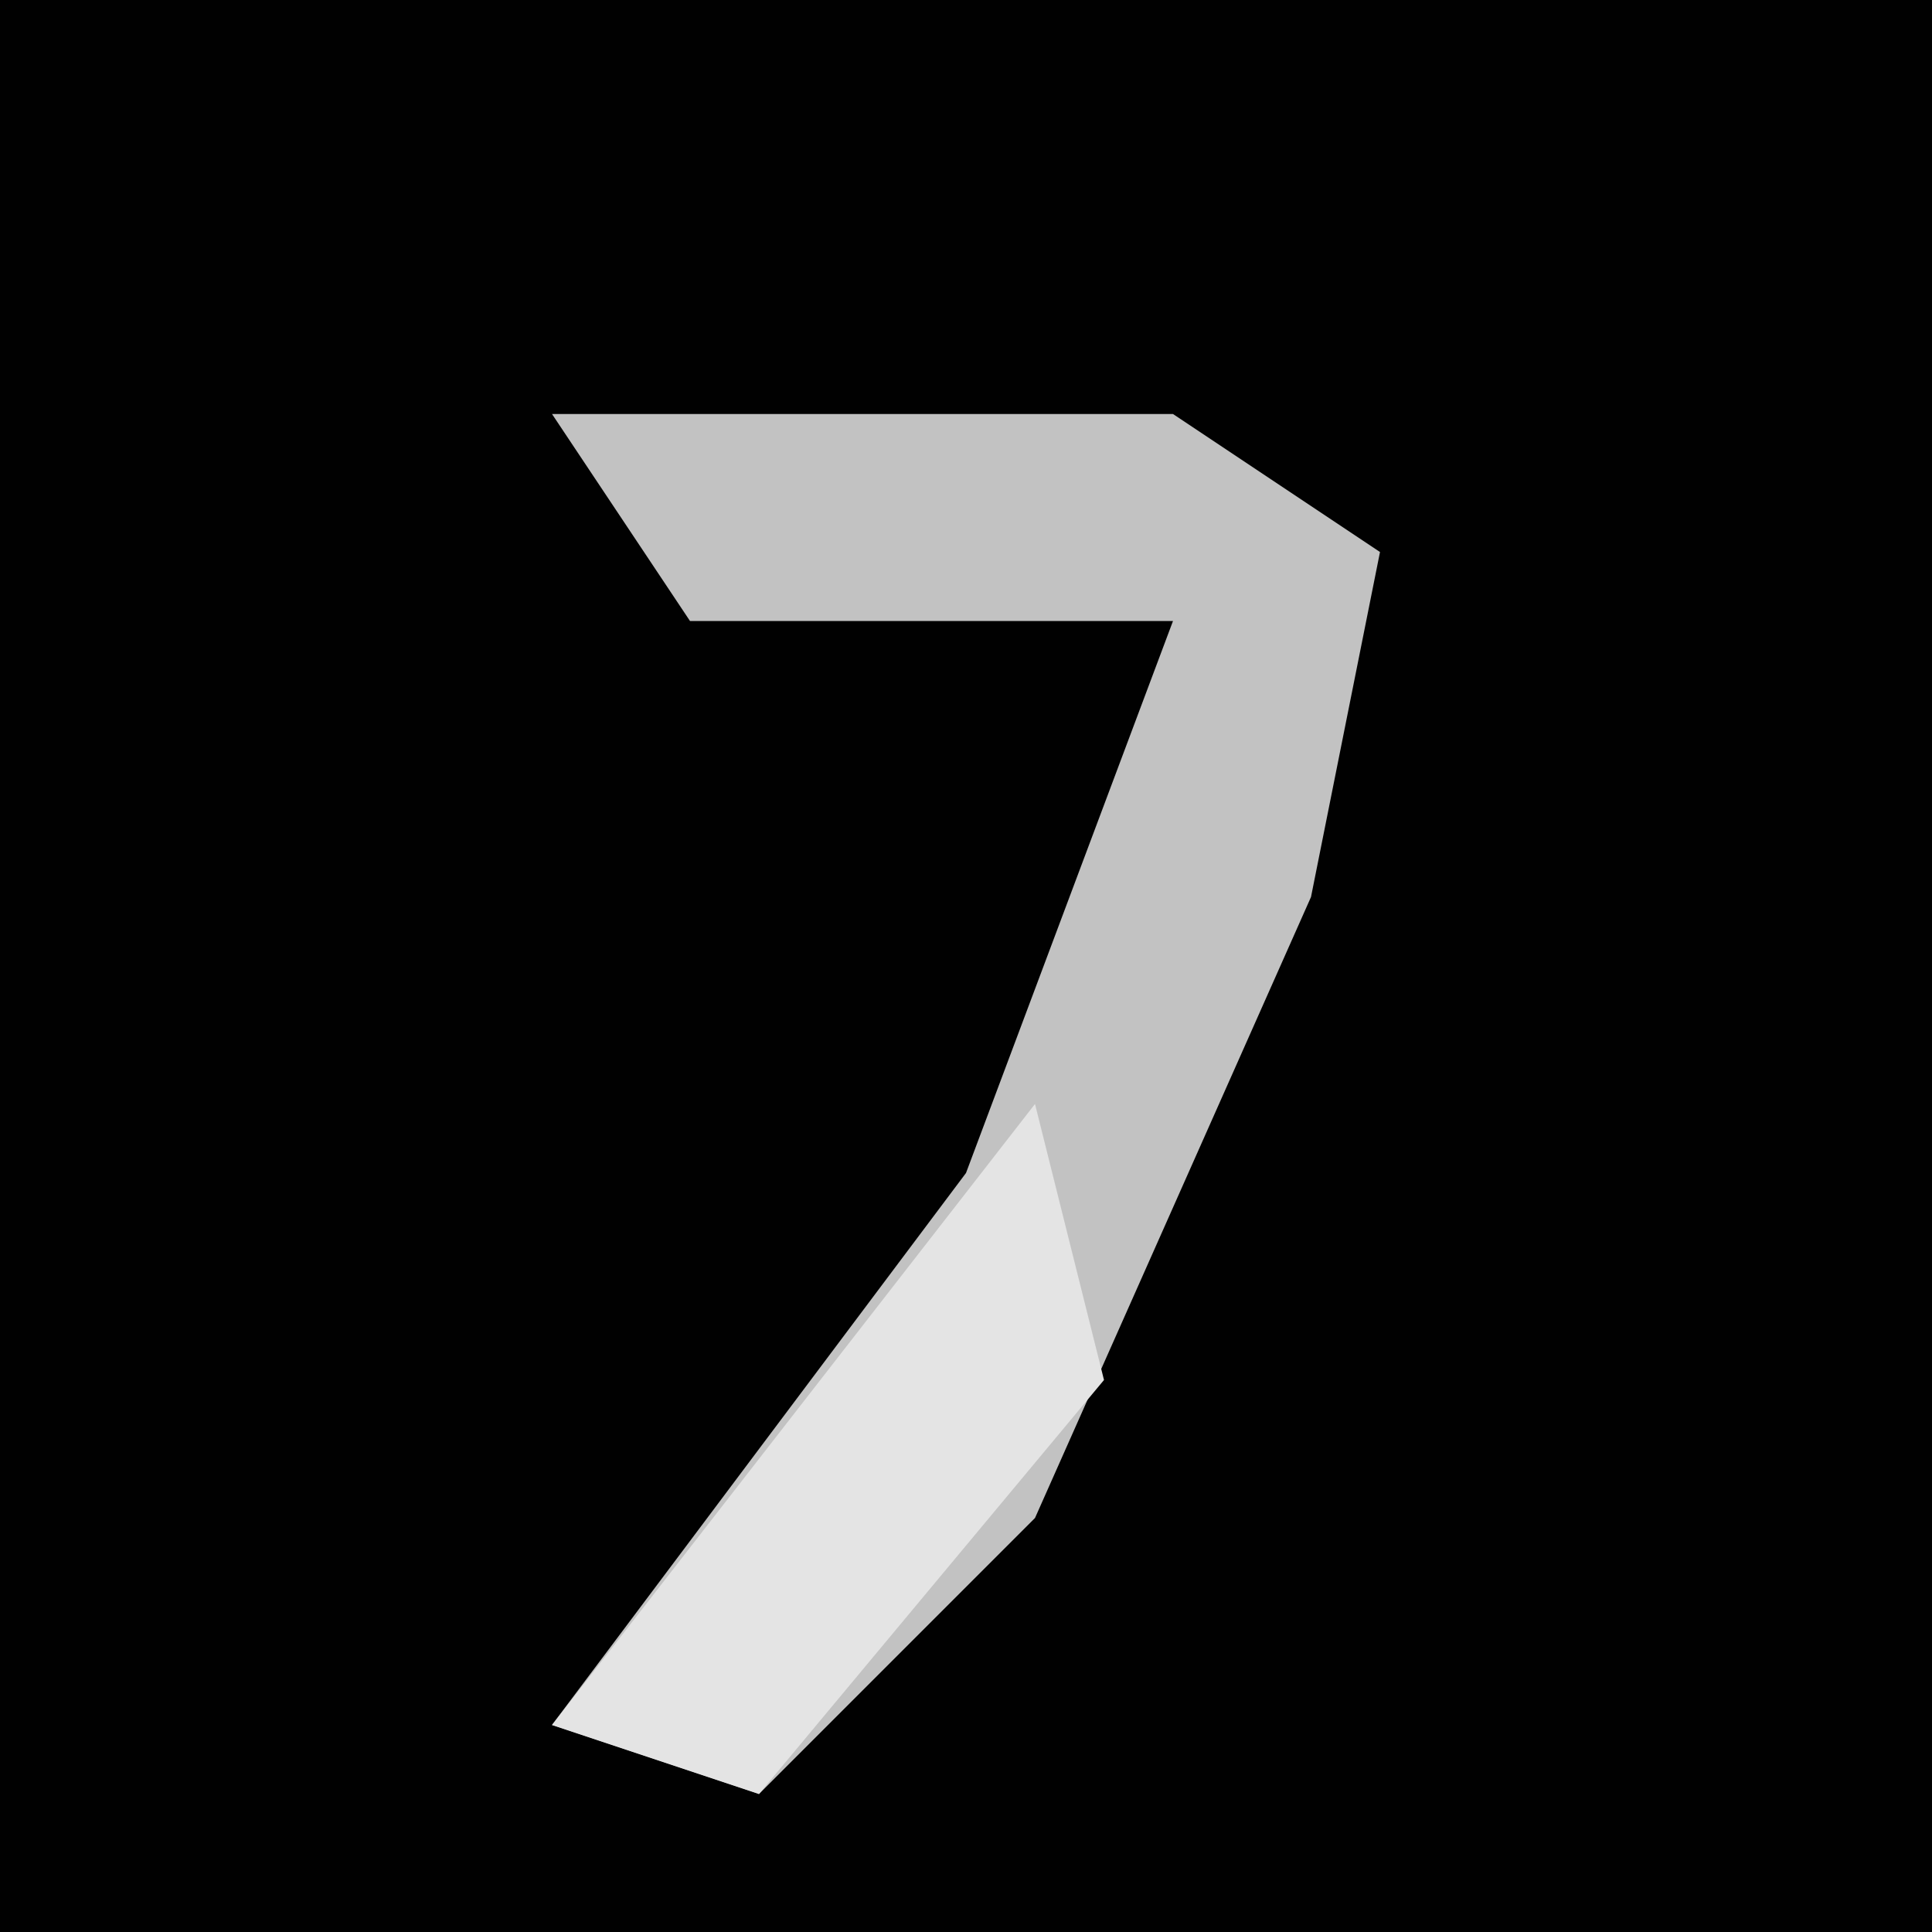 <?xml version="1.0" encoding="UTF-8"?>
<svg version="1.1" xmlns="http://www.w3.org/2000/svg" width="28" height="28">
<path d="M0,0 L28,0 L28,28 L0,28 Z " fill="#010101" transform="translate(0,0)"/>
<path d="M0,0 L9,0 L12,2 L11,7 L7,16 L3,20 L0,19 L6,11 L9,3 L2,3 Z " fill="#C2C2C2" transform="translate(8,6)"/>
<path d="M0,0 L1,4 L-4,10 L-7,9 Z " fill="#E4E4E4" transform="translate(15,16)"/>
</svg>
